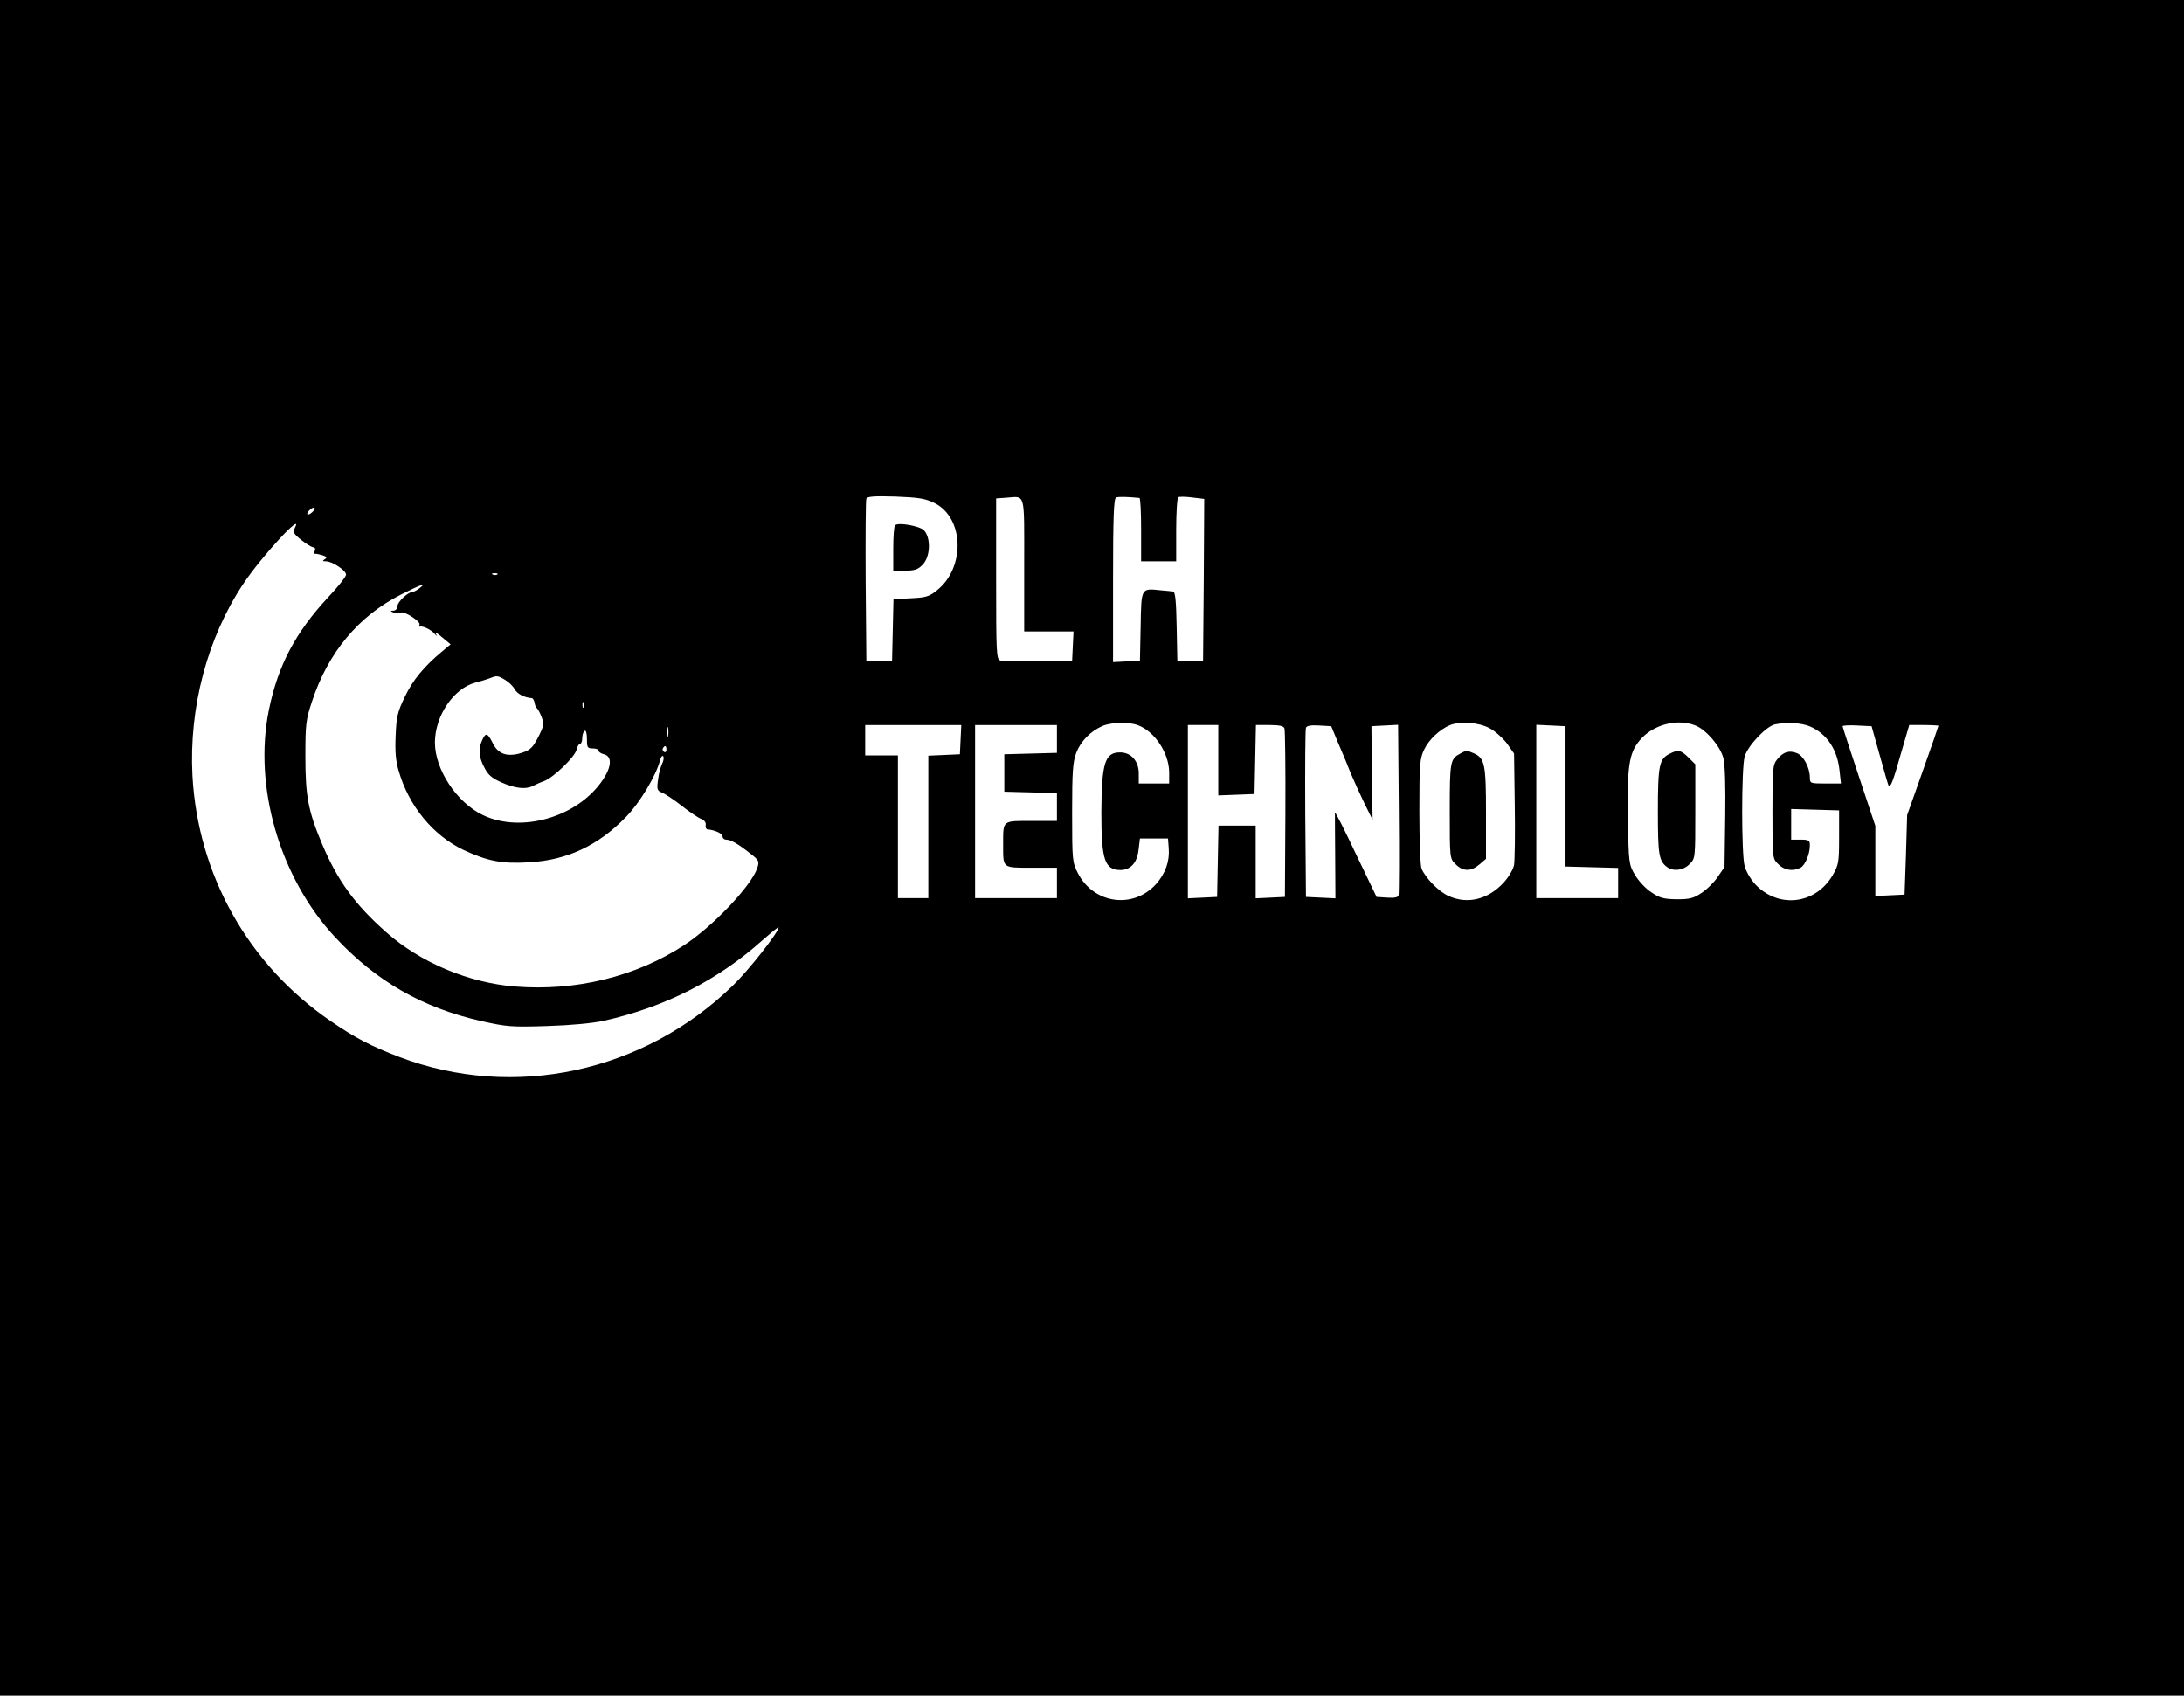<?xml version="1.0" standalone="no"?>
<!DOCTYPE svg PUBLIC "-//W3C//DTD SVG 20010904//EN"
 "http://www.w3.org/TR/2001/REC-SVG-20010904/DTD/svg10.dtd">
<svg version="1.0" xmlns="http://www.w3.org/2000/svg"
 width="934pt" height="725pt" viewBox="0 0 934 725"
 preserveAspectRatio="xMidYMid meet">

<g transform="translate(0,725) scale(0.1,-0.1)"
fill="#000000" stroke="none">
<path d="M0 3625 l0 -3625 4670 0 4670 0 0 3625 0 3625 -4670 0 -4670 0 0
-3625z m3997 1474 c126 -63 132 -276 10 -373 -33 -27 -48 -31 -112 -34 l-74
-4 -3 -132 -3 -131 -55 0 -55 0 -3 340 c-1 187 0 346 3 353 3 9 33 12 124 9
101 -4 127 -8 168 -28z m383 -265 l0 -284 105 0 106 0 -3 -62 -3 -63 -145 -2
c-80 -2 -153 0 -162 3 -17 5 -18 30 -18 349 l0 344 43 3 c84 6 77 30 77 -288z
m493 287 c4 -1 7 -62 7 -136 l0 -135 75 0 75 0 0 134 c0 74 4 137 9 140 4 3
31 3 60 -1 l51 -6 -2 -346 -3 -346 -55 0 -55 0 -3 148 c-2 107 -6 147 -15 148
-6 1 -30 3 -52 5 -86 9 -84 13 -87 -154 l-3 -147 -57 -3 -58 -3 0 350 c0 270
3 350 13 354 10 4 51 3 100 -2z m-3533 -56 c-7 -8 -17 -15 -22 -15 -6 0 -5 7
2 15 7 8 17 15 22 15 6 0 5 -7 -2 -15z m-80 -74 c-8 -16 -4 -24 29 -50 21 -17
44 -31 51 -31 7 0 10 -7 6 -15 -3 -8 -2 -14 2 -13 4 1 18 -2 31 -6 18 -6 21
-10 10 -17 -11 -7 -10 -9 5 -9 27 0 86 -39 86 -57 0 -8 -34 -52 -76 -96 -141
-152 -215 -292 -254 -482 -67 -328 46 -718 284 -973 175 -188 373 -301 625
-358 107 -24 129 -26 281 -21 100 3 194 12 240 22 265 59 490 174 682 346 38
33 68 58 68 54 0 -20 -127 -182 -194 -247 -383 -374 -940 -493 -1429 -307
-120 46 -188 81 -294 154 -352 241 -567 625 -590 1049 -15 290 63 586 215 816
78 119 266 322 222 241z m867 -197 c-3 -3 -12 -4 -19 -1 -8 3 -5 6 6 6 11 1
17 -2 13 -5z m-333 -59 c-10 -8 -23 -15 -27 -15 -21 0 -67 -43 -67 -61 0 -11
-7 -19 -17 -20 -15 0 -15 -2 2 -9 11 -4 24 -4 29 0 11 11 88 -39 80 -51 -3 -5
-2 -9 3 -8 13 3 47 -14 61 -30 11 -13 12 -13 6 -1 -4 8 8 2 27 -15 l36 -30
-36 -30 c-78 -65 -126 -123 -160 -195 -31 -64 -36 -86 -39 -166 -3 -66 0 -107
13 -150 43 -150 147 -276 277 -338 104 -48 163 -60 280 -53 162 9 296 71 415
194 59 60 129 177 146 243 3 13 9 21 13 17 3 -3 3 -14 -1 -24 -12 -28 -17 -45
-22 -85 -4 -33 -2 -39 18 -47 13 -5 51 -30 84 -56 33 -26 70 -51 83 -56 14 -5
22 -16 20 -26 -2 -10 2 -18 7 -19 33 -3 65 -18 65 -30 0 -8 7 -14 15 -14 20 0
50 -17 102 -58 40 -31 41 -34 31 -65 -27 -77 -190 -248 -312 -328 -207 -135
-464 -198 -724 -177 -198 16 -403 102 -549 231 -135 119 -209 221 -275 377
-60 142 -72 206 -72 375 0 137 2 157 28 235 69 210 198 365 381 458 83 42 113
53 79 27z m366 -392 c16 -9 34 -27 41 -40 11 -20 42 -36 73 -38 5 0 10 -9 12
-19 1 -10 6 -22 11 -25 4 -3 13 -21 20 -39 10 -29 8 -38 -16 -85 -23 -44 -33
-54 -70 -66 -61 -19 -101 -6 -124 42 -22 44 -30 46 -45 12 -17 -38 -15 -70 9
-116 16 -32 32 -46 75 -65 57 -25 102 -30 132 -15 9 5 31 15 48 21 41 15 132
103 140 135 3 14 10 25 15 25 5 0 9 11 9 24 0 14 5 28 10 31 6 4 10 -10 10
-34 0 -37 2 -41 25 -41 14 0 25 -4 25 -10 0 -5 10 -12 23 -15 35 -9 33 -52 -4
-108 -106 -160 -348 -231 -514 -152 -111 53 -205 194 -205 310 0 113 79 231
172 256 24 6 52 15 63 19 29 12 34 12 65 -7z m337 -115 c-3 -8 -6 -5 -6 6 -1
11 2 17 5 13 3 -3 4 -12 1 -19z m2370 -79 c72 -27 132 -119 133 -201 l0 -48
-65 0 -65 0 0 43 c0 53 -33 90 -80 90 -65 0 -79 -45 -80 -258 0 -201 14 -244
81 -245 44 0 72 31 78 86 l6 49 60 0 60 0 3 -40 c5 -57 -14 -110 -54 -155 -98
-108 -266 -85 -334 46 -24 47 -25 54 -25 259 0 179 3 217 18 257 19 49 61 92
112 114 37 16 114 18 152 3z m1502 -12 c24 -12 57 -42 75 -65 l31 -44 3 -221
c2 -122 0 -237 -3 -255 -3 -18 -23 -52 -43 -74 -67 -74 -156 -96 -237 -59 -43
19 -100 78 -116 118 -5 13 -9 124 -9 245 0 203 2 225 21 264 20 42 67 86 111
104 44 17 122 11 167 -13z m884 10 c45 -19 104 -88 117 -138 7 -26 10 -118 8
-253 l-3 -213 -28 -41 c-15 -23 -46 -54 -69 -69 -35 -24 -52 -28 -107 -28 -56
1 -73 5 -109 30 -24 15 -55 49 -70 74 -26 45 -27 51 -30 238 -4 223 4 282 50
337 56 68 162 96 241 63z m485 -2 c74 -31 120 -99 129 -191 l6 -54 -67 0 c-64
0 -66 1 -66 25 0 43 -27 94 -56 105 -34 13 -58 5 -84 -27 -19 -24 -20 -40 -20
-225 0 -198 0 -199 25 -223 25 -26 63 -32 95 -15 20 10 40 59 40 96 0 21 -5
24 -40 24 l-40 0 0 65 0 66 103 -3 102 -3 0 -115 c0 -108 -2 -118 -28 -163
-75 -127 -238 -143 -336 -32 -16 19 -35 51 -40 72 -14 50 -14 417 0 468 13 46
93 131 131 138 51 10 111 6 146 -8z m-4881 -42 c-3 -10 -5 -2 -5 17 0 19 2 27
5 18 2 -10 2 -26 0 -35z m1251 -15 l-3 -63 -67 -3 -68 -3 0 -304 0 -305 -65 0
-65 0 0 305 0 305 -70 0 -70 0 0 65 0 65 205 0 206 0 -3 -62z m412 2 l0 -59
-112 -3 -113 -3 0 -80 0 -80 113 -3 112 -3 0 -59 0 -60 -109 0 c-126 0 -121 4
-121 -100 0 -104 -5 -100 121 -100 l109 0 0 -65 0 -65 -175 0 -175 0 0 370 0
370 175 0 175 0 0 -60z m690 -90 l0 -151 78 3 77 3 3 148 3 147 58 0 c42 0 60
-4 64 -14 3 -8 5 -173 4 -368 l-2 -353 -62 -3 -63 -3 0 156 0 155 -80 0 -79 0
-3 -152 -3 -153 -62 -3 -63 -3 0 371 0 370 65 0 65 0 0 -150z m512 75 c17 -38
41 -97 54 -130 14 -33 40 -91 59 -130 l35 -70 -3 200 -2 200 57 3 57 3 3 -358
c2 -197 1 -364 -1 -371 -2 -9 -18 -12 -49 -10 l-45 3 -89 185 c-48 102 -88
181 -89 175 0 -5 0 -90 1 -188 l1 -178 -63 3 -63 3 -3 355 c-1 195 0 361 3
368 3 9 21 12 56 10 l52 -3 29 -70z m973 -230 l0 -300 113 -3 112 -3 0 -64 0
-65 -175 0 -175 0 0 370 0 371 63 -3 62 -3 0 -300z m1344 175 c19 -69 36 -127
38 -130 8 -9 20 23 53 140 l35 120 62 0 c35 0 63 -2 63 -3 0 -2 -30 -89 -67
-193 l-67 -189 -5 -170 -6 -170 -62 -3 -63 -3 0 150 0 150 -70 210 c-38 115
-70 212 -70 216 0 3 28 5 62 3 l62 -3 35 -125z m-5189 24 c0 -8 -5 -12 -10 -9
-6 4 -8 11 -5 16 9 14 15 11 15 -7z"/>
<path d="M3828 5004 c-5 -4 -8 -49 -8 -101 l0 -93 50 0 c41 0 56 5 75 25 34
33 37 116 6 148 -18 18 -111 35 -123 21z"/>
<path d="M6245 4028 c-43 -23 -45 -33 -45 -245 0 -203 0 -204 25 -228 31 -32
66 -32 102 -1 l28 24 0 195 c0 209 -5 235 -52 256 -29 13 -33 13 -58 -1z"/>
<path d="M7140 4027 c-44 -22 -50 -49 -50 -245 0 -185 4 -213 39 -239 26 -20
70 -15 96 12 25 24 25 25 25 225 l0 202 -29 29 c-33 32 -44 35 -81 16z"/>
</g>
</svg>
